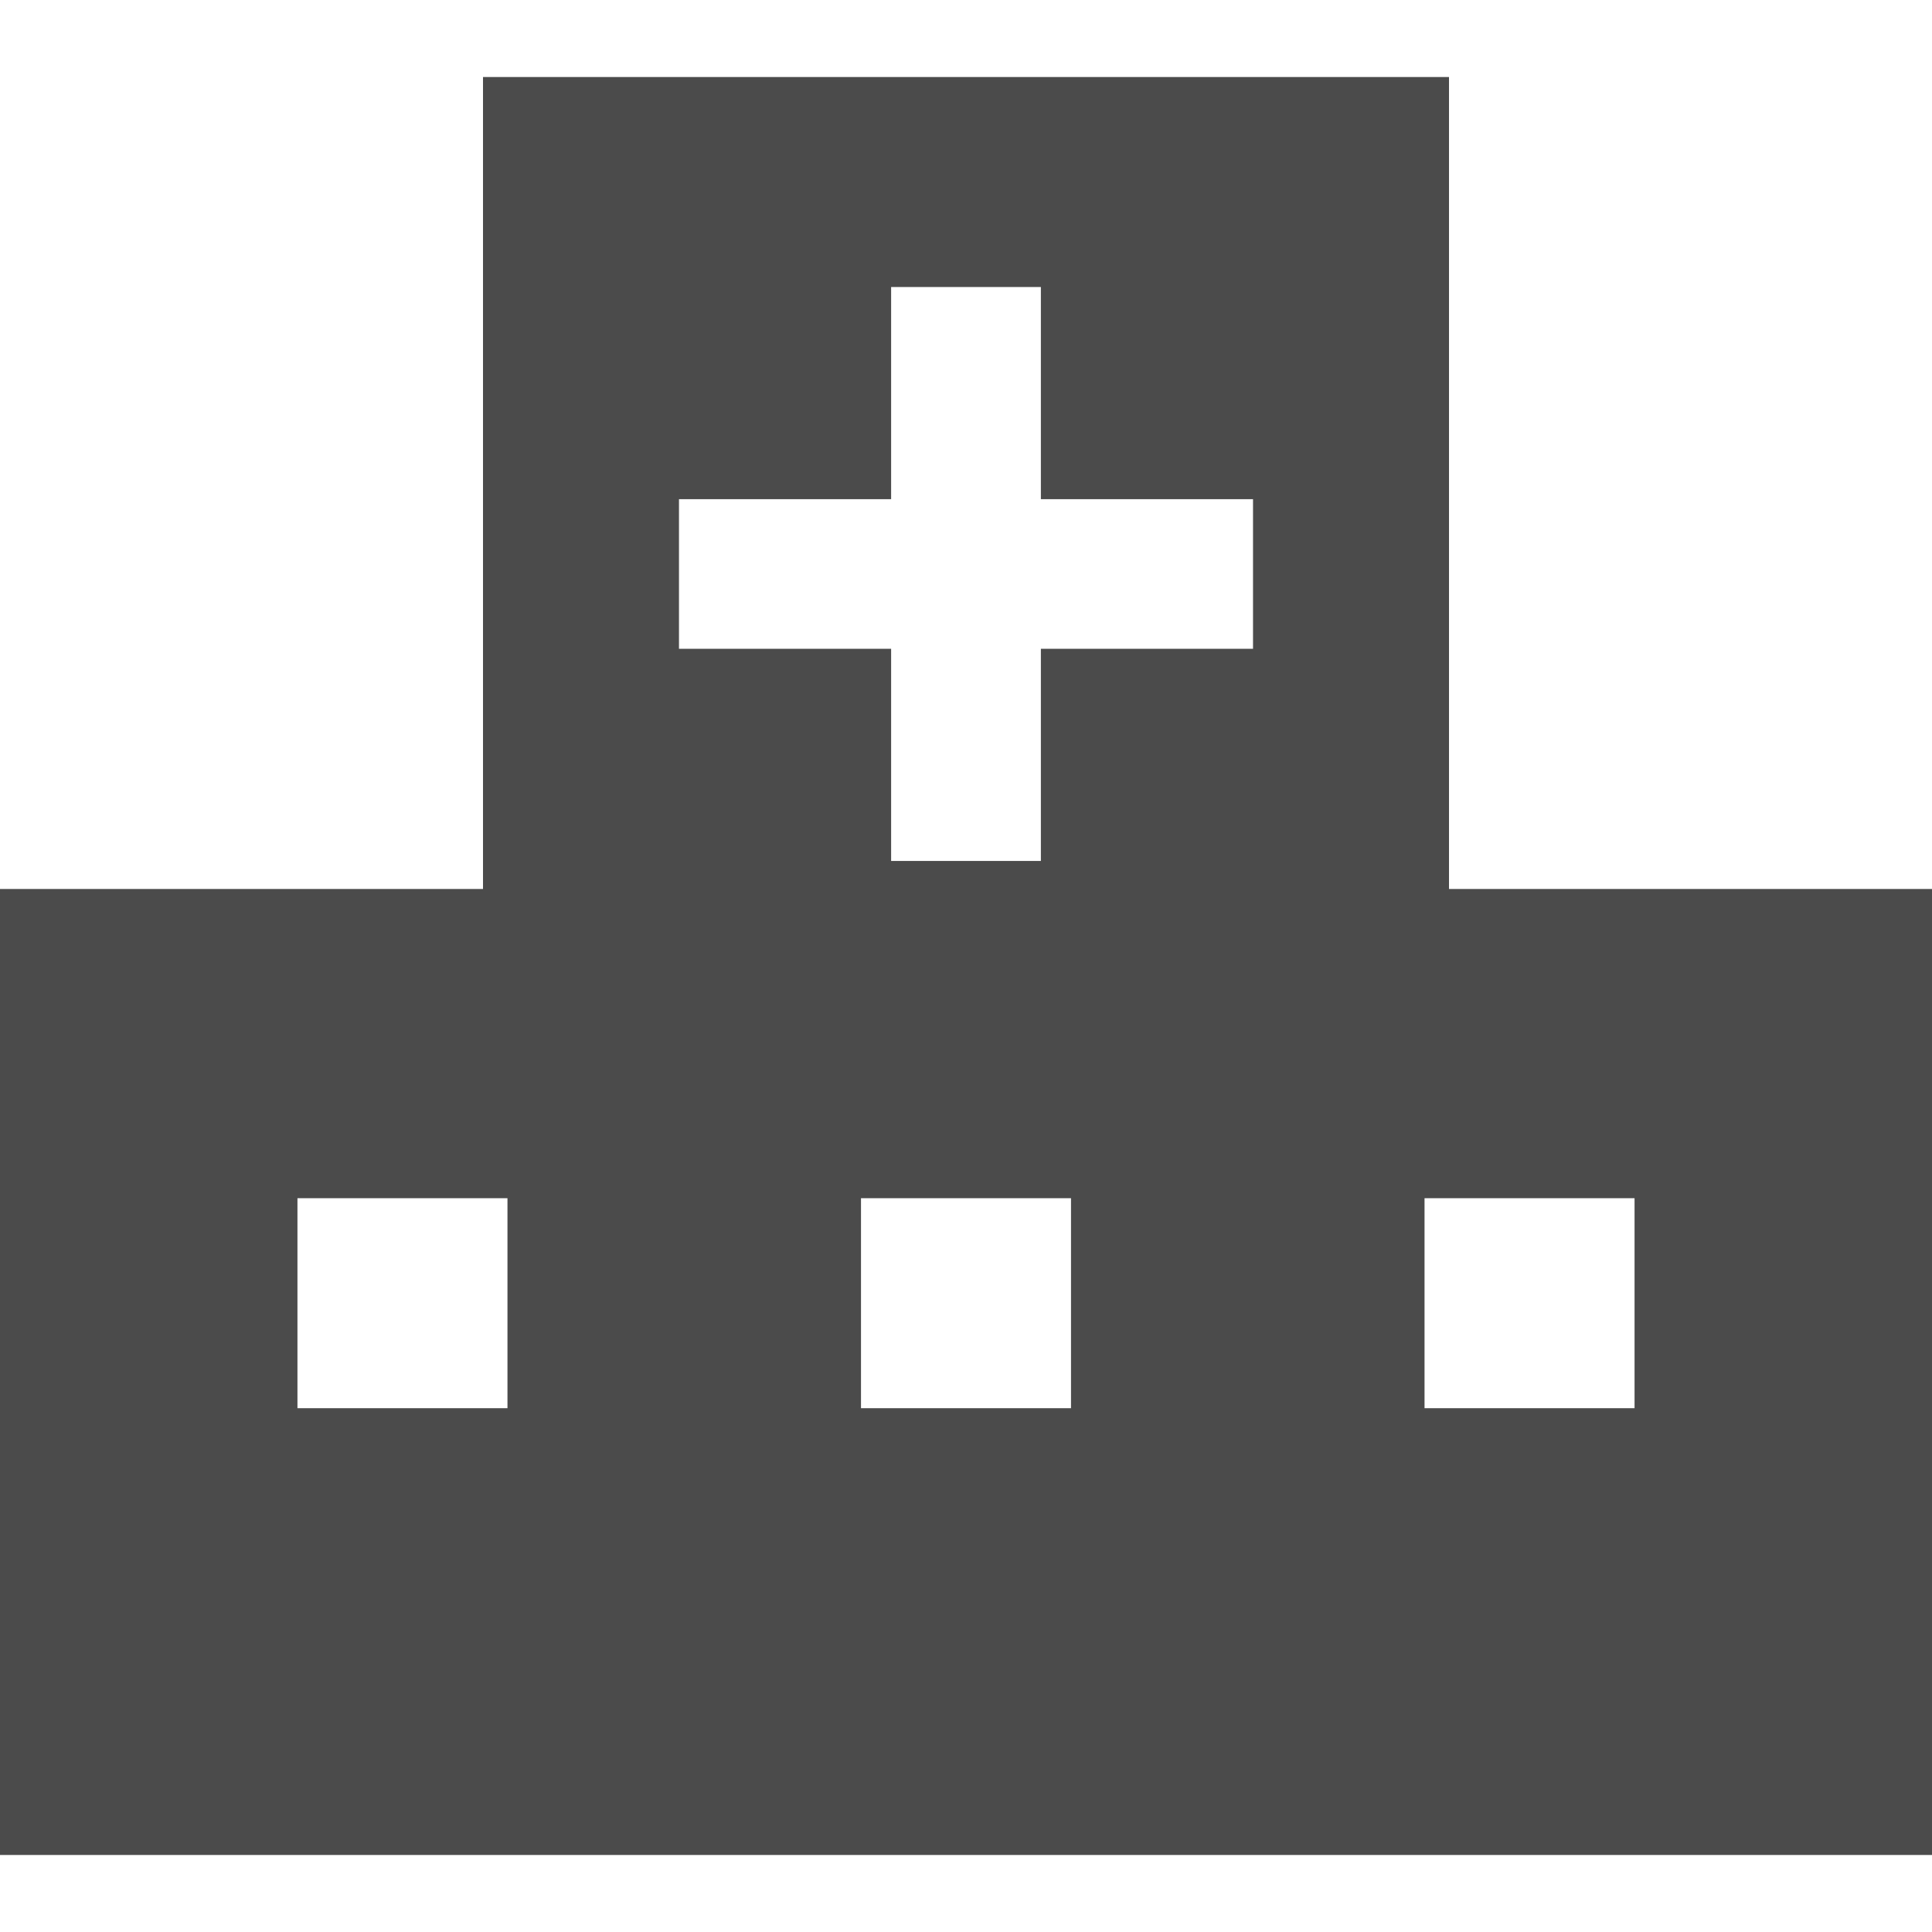 <!--?xml version="1.0" encoding="utf-8"?-->
<!-- Generator: Adobe Illustrator 15.1.0, SVG Export Plug-In . SVG Version: 6.00 Build 0)  -->

<svg version="1.1" id="_x32_" xmlns="http://www.w3.org/2000/svg" xmlns:xlink="http://www.w3.org/1999/xlink" x="0px" y="0px" width="512px" height="512px" viewBox="0 0 512 512" style="width: 256px; height: 256px; opacity: 1;" xml:space="preserve">
<style type="text/css">

	.st0{fill:#4B4B4B;}

</style>
<g>
	<path class="st0" d="M384,235.594V20.406H128v215.188H0v256h256h256v-256H384z M134.484,373.188H78.828v-55.656h55.656V373.188z
		 M283.828,373.188h-55.656v-55.656h55.656V373.188z M332.063,171.938h-56.219v56.219h-39.688v-56.219h-56.219v-39.656h56.219
		V76.063h39.688v56.219h56.219V171.938z M433.172,373.188h-55.656v-55.656h55.656V373.188z" style="fill: rgb(75, 75, 75);"></path>
</g>
</svg>
